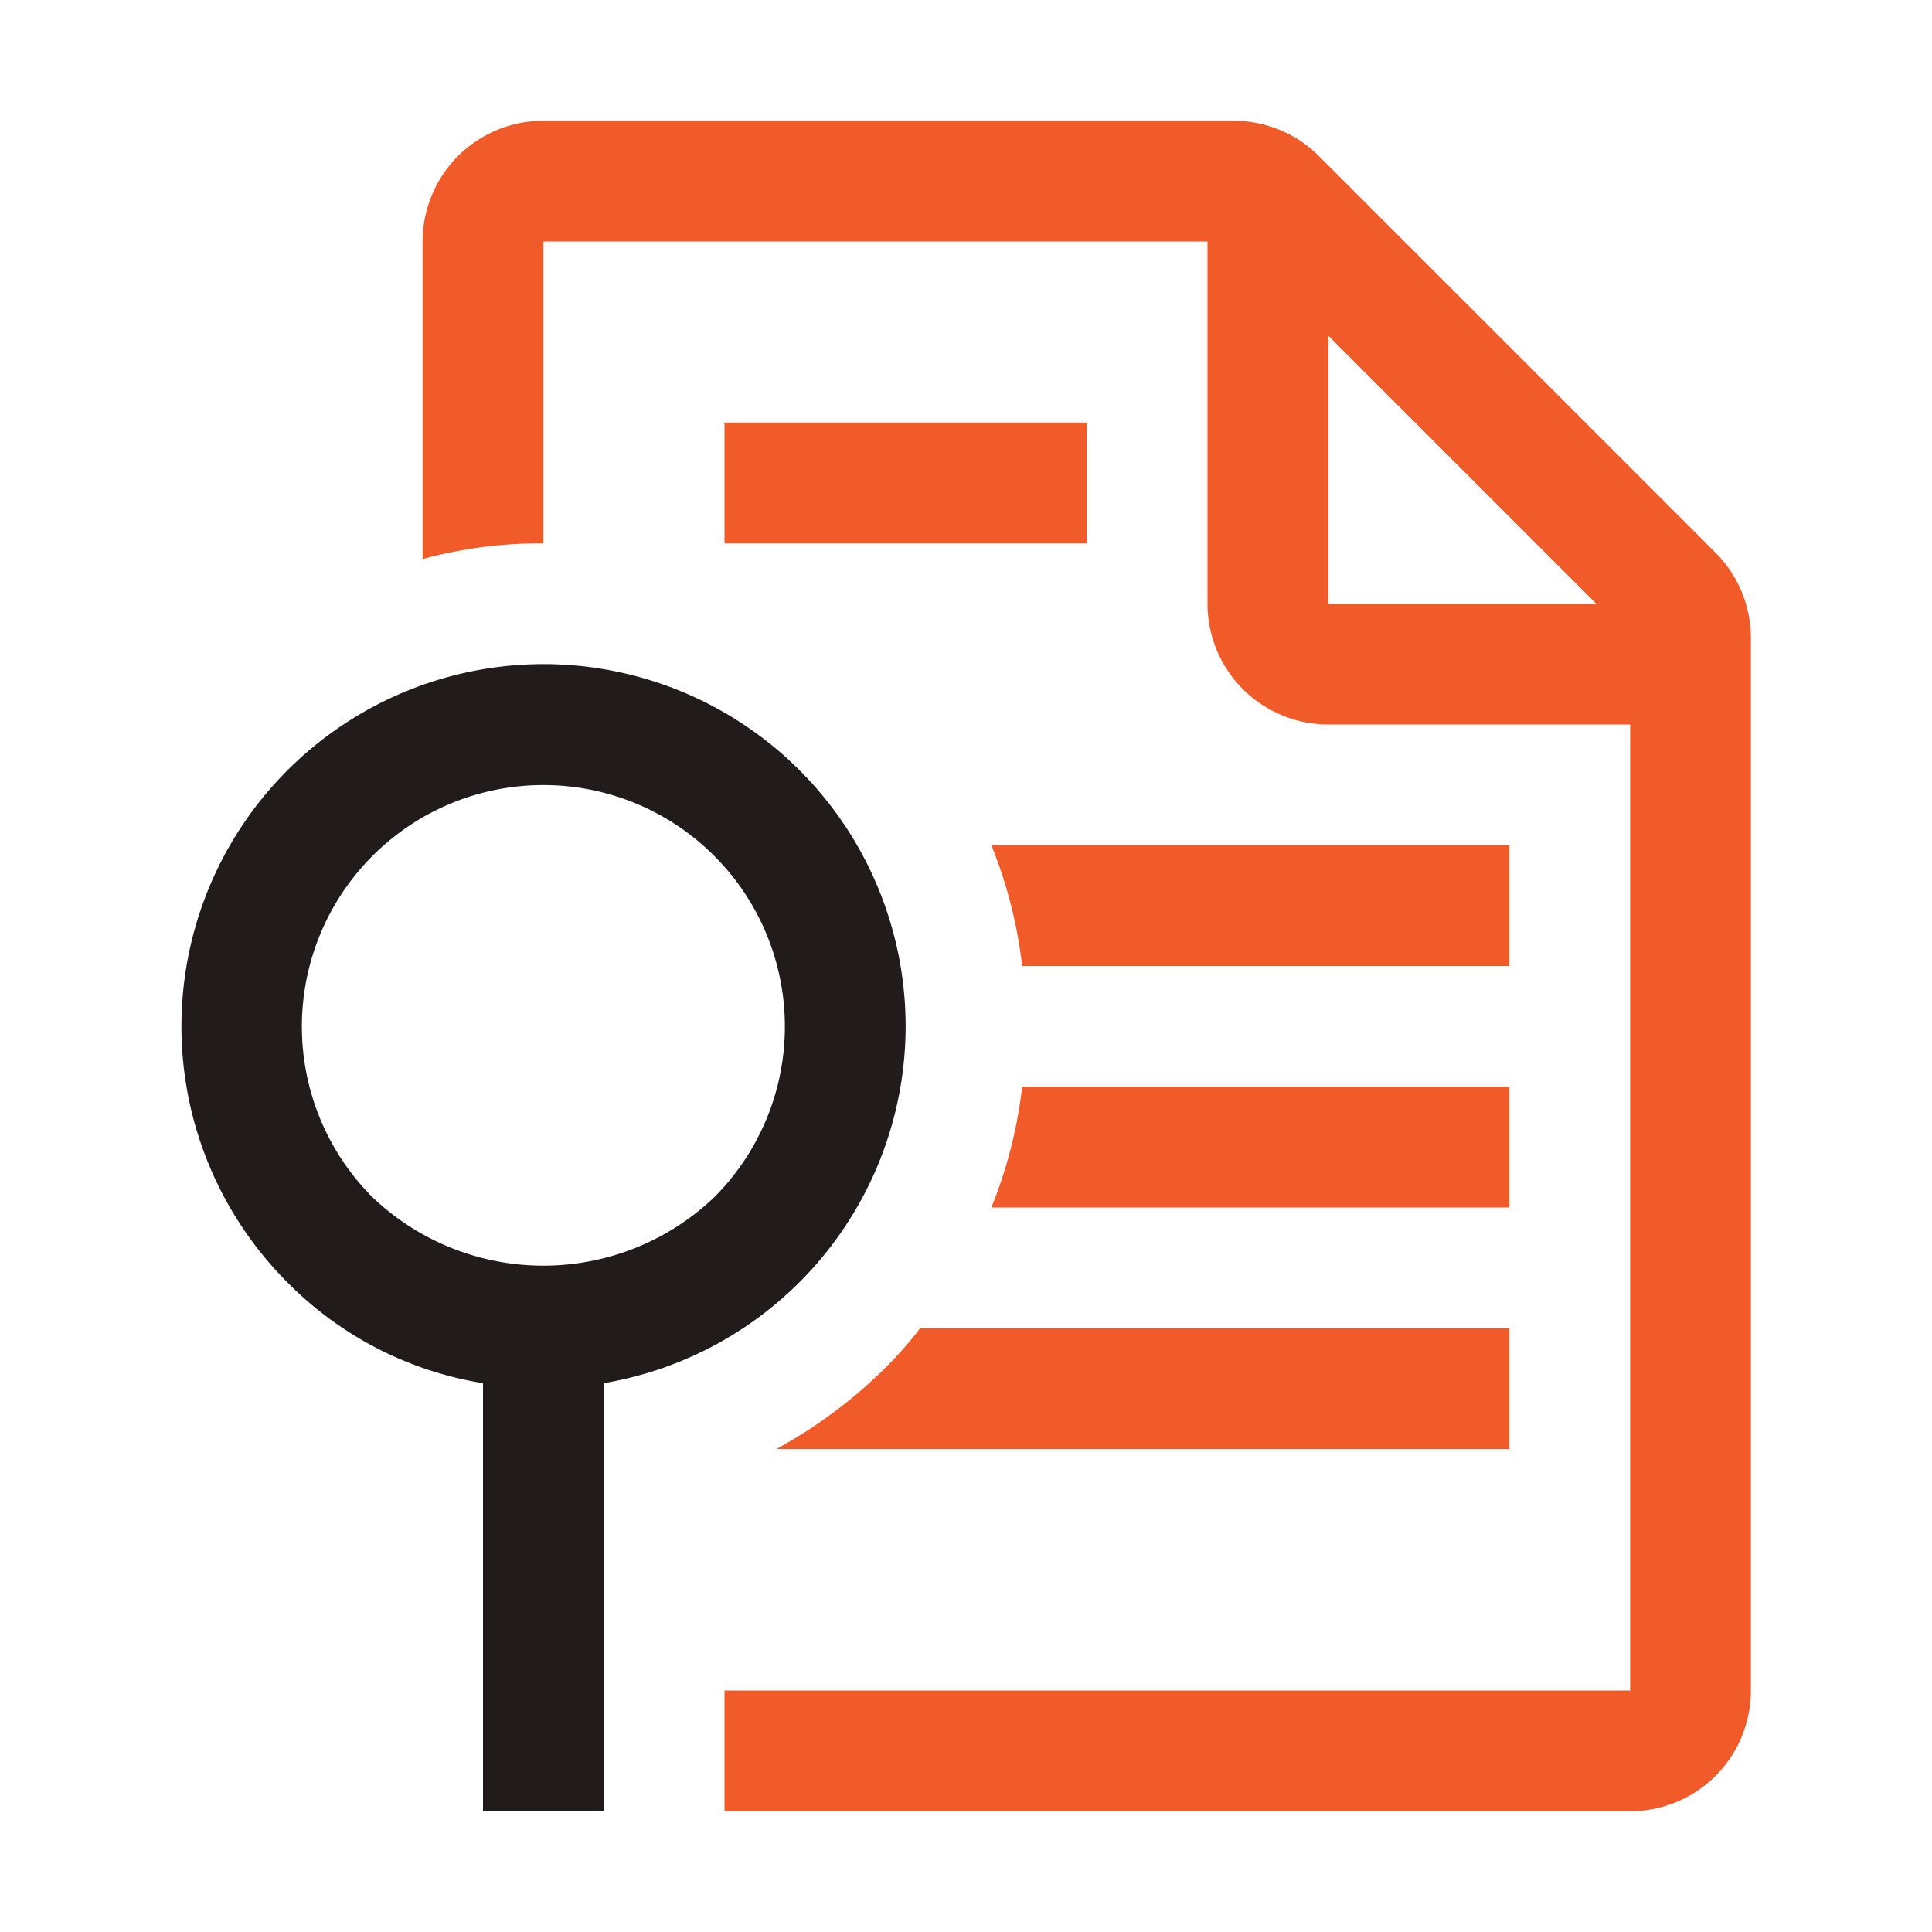 <svg xmlns="http://www.w3.org/2000/svg" viewBox="0 0 32 32"><defs><style>.cls-1{fill:#f15a29;}.cls-2{fill:#211c1b;}</style></defs><g id="icons_copy" data-name="icons copy"><path class="cls-1" d="M28.41,9.15,21.85,2.59A2,2,0,0,0,20.44,2H9A2,2,0,0,0,7,4V9.26A7.47,7.47,0,0,1,9,9V4H20v6a2,2,0,0,0,2,2h5V28H12v2H27a2,2,0,0,0,2-2V10.56A2,2,0,0,0,28.41,9.15ZM22,10V5.56L26.44,10Z"/><rect class="cls-1" x="12" y="7" width="6" height="2"/><path class="cls-1" d="M25,14v2H16.93a7.64,7.64,0,0,0-.51-2Z"/><path class="cls-1" d="M25,18v2H16.42a7.64,7.64,0,0,0,.51-2Z"/><path class="cls-1" d="M25,22v2H12.86a8,8,0,0,0,1.8-1.34,6,6,0,0,0,.58-.66Z"/><path class="cls-2" d="M15,17a6,6,0,0,0-6-6A6,6,0,0,0,4.76,21.24,5.87,5.87,0,0,0,8,22.91V30h2V22.91A6,6,0,0,0,15,17Zm-3.17,2.83a4.1,4.1,0,0,1-5.66,0,4,4,0,1,1,5.66,0Z"/></g></svg>